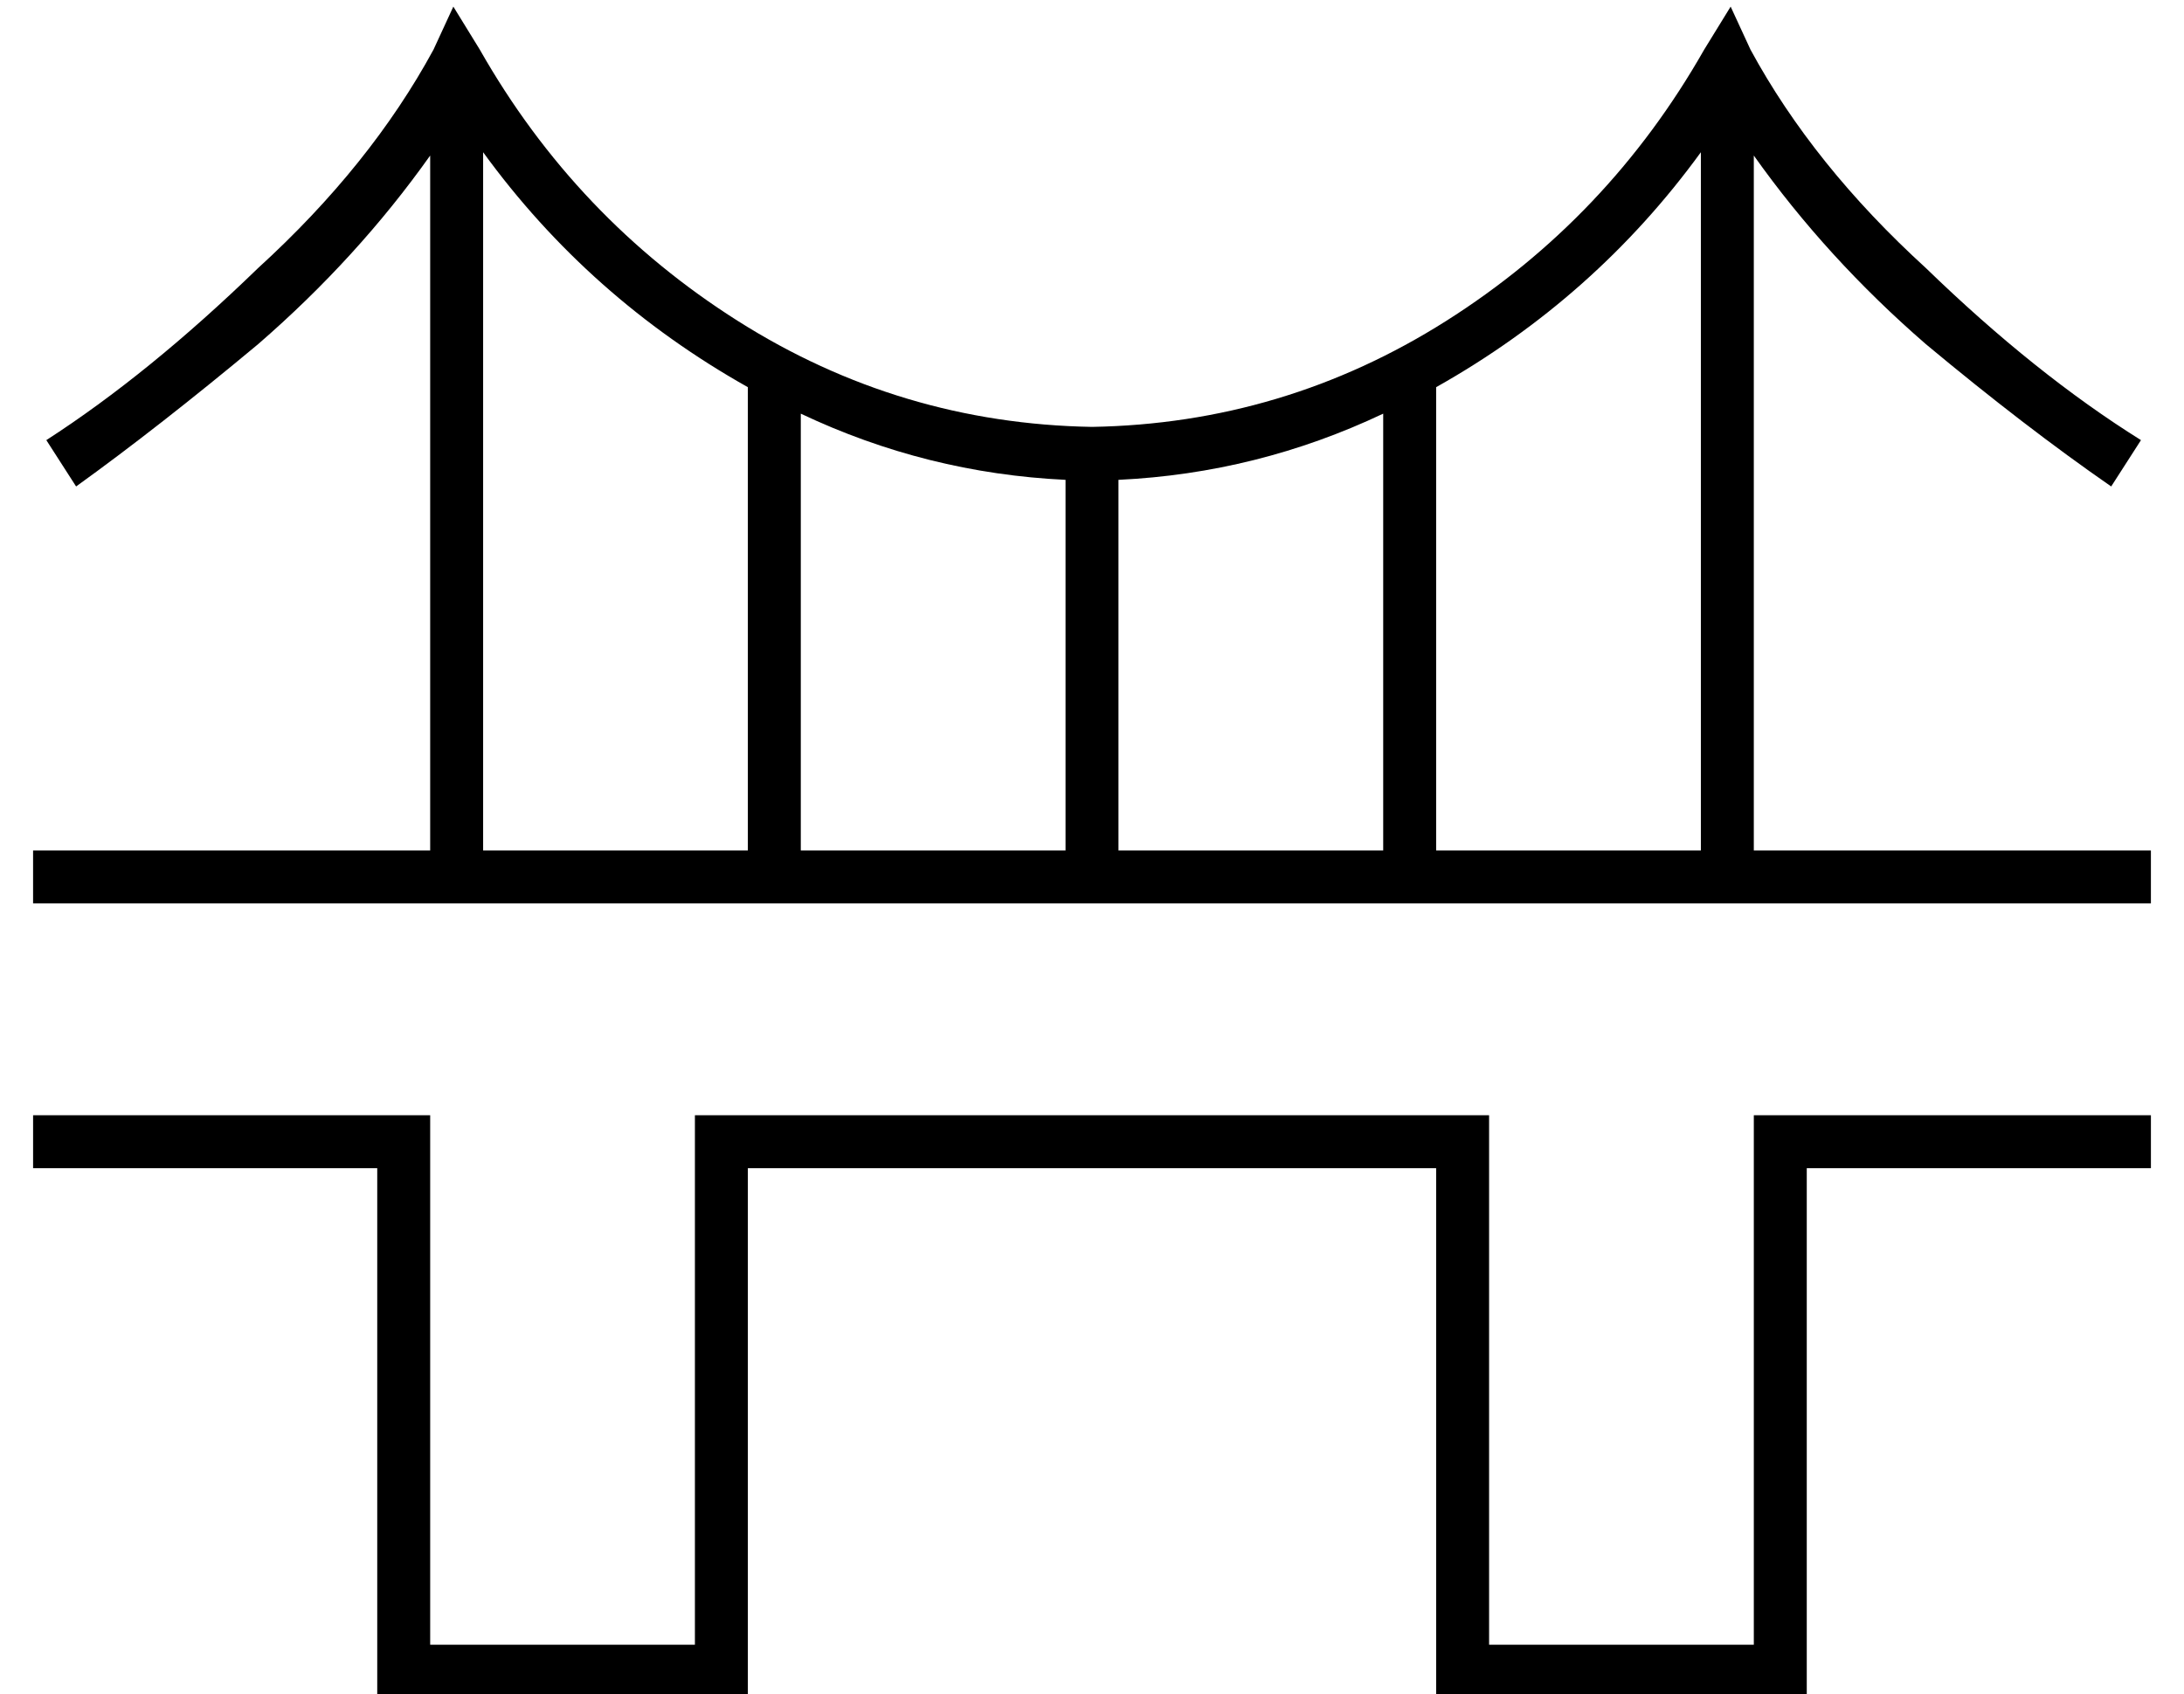 <?xml version="1.0" standalone="no"?>
<!DOCTYPE svg PUBLIC "-//W3C//DTD SVG 1.1//EN" "http://www.w3.org/Graphics/SVG/1.1/DTD/svg11.dtd" >
<svg xmlns="http://www.w3.org/2000/svg" xmlns:xlink="http://www.w3.org/1999/xlink" version="1.1" viewBox="-10 -40 660 512">
   <path fill="currentColor"
d="M135 -25l-8 -13l8 13l-8 -13l-6 13v0q-19 35 -53 66q-33 32 -64 52l9 14v0q25 -18 55 -43q30 -26 52 -57v210v0h-112h-8v16v0h8h632v-16v0h-8h-112v-210v0q22 31 52 57q30 25 56 43l9 -14v0q-32 -20 -65 -52q-34 -31 -53 -66l-6 -13v0l-8 13v0q-29 51 -78 82t-107 32
q-58 -1 -107 -32t-78 -82v0zM504 6v211v-211v211h-80v0v-136v0v-4v0q48 -27 80 -71v0zM408 85v132v-132v132h-80v0v-112v0v0v0q42 -2 80 -20v0zM312 105v0v0v0v112v0h-80v0v-132v0q38 18 80 20v0zM216 77v4v-4v4v136v0h-80v0v-211v0q32 44 80 71v0zM0 297v16v-16v16h8h96
v152v0v8v0h8h104v-8v0v-152v0h208v0v152v0v8v0h8h104v-8v0v-152v0h96h8v-16v0h-8h-112v8v0v152v0h-80v0v-152v0v-8v0h-8h-232v8v0v152v0h-80v0v-152v0v-8v0h-8h-112z" />
</svg>
